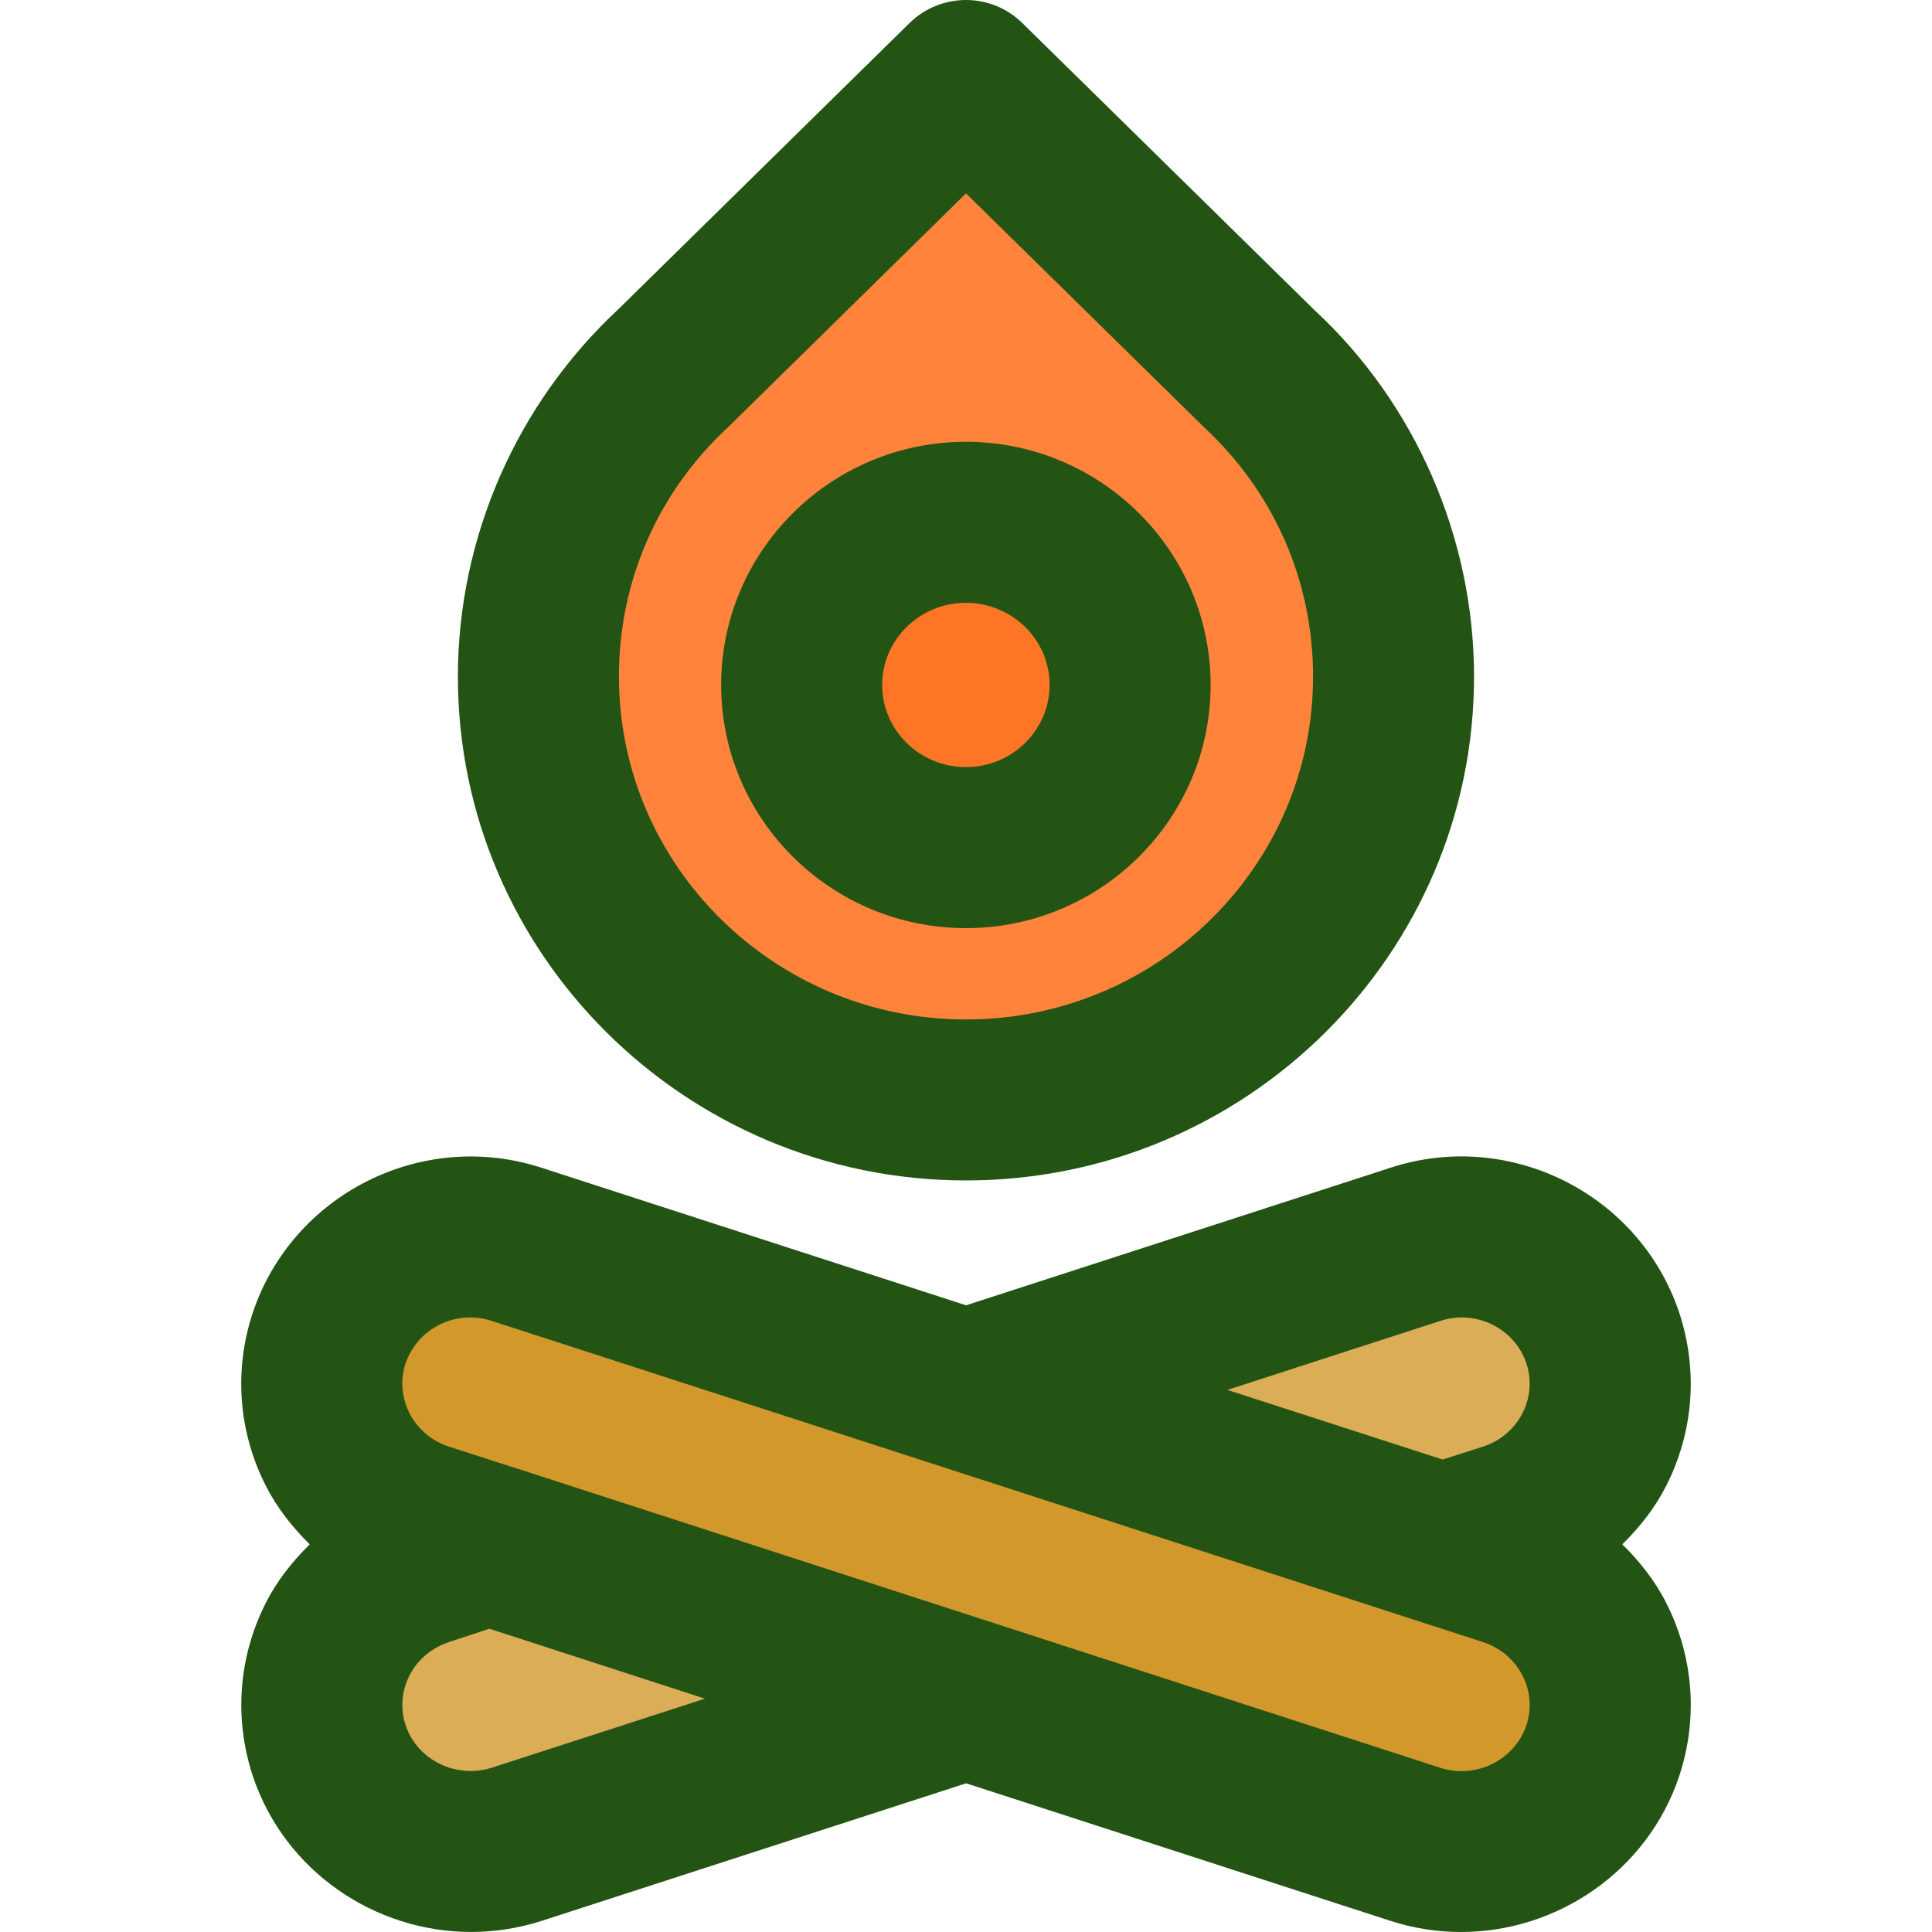 <?xml version="1.0" encoding="iso-8859-1"?>
<!-- Generator: Adobe Illustrator 19.0.0, SVG Export Plug-In . SVG Version: 6.00 Build 0)  -->
<svg version="1.1" id="Capa_1" xmlns="http://www.w3.org/2000/svg" xmlns:xlink="http://www.w3.org/1999/xlink" x="0px" y="0px"
	 viewBox="0 0 383.971 383.971" style="enable-background:new 0 0 383.971 383.971;" xml:space="preserve">
<path style="fill:#FF833B;" d="M133.954,75.715c-16.568,15.336-26.928,37.2-26.928,61.424c0,46.48,38.064,84.136,84.976,84.136
	c46.92,0,84.976-37.656,84.976-84.136c0-24.224-10.352-46.072-26.912-61.424l-58.064-57.048L133.954,75.715z"/>
<ellipse style="fill:#FF7526;" cx="191.986" cy="138.795" rx="32.64" ry="32.32"/>
<g>
	<path style="fill:#DBAD56;" d="M192.01,340.267l-89.36,28.96c-15.52,4.96-32.08-3.36-37.2-18.64c-5.04-15.28,3.36-31.76,18.88-36.8
		l12.88-4.24h0.08L192.01,340.267z"/>
	<path style="fill:#DBAD56;" d="M299.69,305.387l-12.96,4.16l-94.72-30.64l89.36-28.96c15.52-5.04,32.08,3.36,37.2,18.64
		C323.61,283.867,315.21,300.347,299.69,305.387z"/>
</g>
<path style="fill:#D2982C;" d="M318.57,350.587c-5.12,15.28-21.68,23.6-37.2,18.64l-89.36-28.96l-94.72-30.72h-0.08l-12.88-4.16
	c-15.52-5.04-23.92-21.52-18.88-36.8c5.12-15.28,21.68-23.68,37.2-18.64l89.36,28.96l94.72,30.64l12.96,4.24
	C315.21,318.827,323.61,335.307,318.57,350.587z"/>
<g>
	<path style="fill:#235413;" d="M191.978,234.603c55.68,0,100.976-44.92,100.976-100.136c0-27.624-11.68-54.288-31.704-72.832
		L203.186,4.587c-6.216-6.12-16.192-6.112-22.432,0l-57.88,56.888c-20.256,18.848-31.872,45.44-31.872,72.992
		C91.002,189.683,136.298,234.603,191.978,234.603z M144.802,84.795c0.12-0.112,0.232-0.216,0.352-0.336l46.832-46.024
		l47.184,46.352c14.056,13.024,21.792,30.664,21.792,49.688c0,37.568-30.944,68.136-68.976,68.136s-68.976-30.56-68.976-68.136
		C123.002,115.443,130.746,97.803,144.802,84.795z"/>
	<path style="fill:#235413;" d="M191.97,184.459c26.816,0,48.632-21.68,48.632-48.336c0-26.64-21.824-48.32-48.632-48.32
		c-26.832,0-48.648,21.68-48.648,48.32C143.322,162.779,165.138,184.459,191.97,184.459z M191.97,119.803
		c9.168,0,16.632,7.32,16.632,16.32c0,9.008-7.464,16.336-16.632,16.336c-9.176,0-16.648-7.328-16.648-16.336
		C175.322,127.123,182.794,119.803,191.97,119.803z"/>
	<path style="fill:#235413;" d="M61.554,306.923c-3.44,3.392-6.48,7.208-8.72,11.632c-5.448,10.744-6.368,22.952-2.576,34.464
		c6.344,18.888,24.24,30.944,43.384,30.944c4.616,0,9.304-0.704,13.92-2.176l84.448-27.368l84.472,27.384
		c4.592,1.472,9.264,2.168,13.864,2.168c19.12,0,37.032-12.056,43.376-30.952c0.008-0.024,0.016-0.056,0.024-0.08
		c3.768-11.432,2.848-23.64-2.6-34.384c-2.24-4.424-5.288-8.24-8.72-11.632c3.44-3.392,6.48-7.208,8.72-11.632
		c5.448-10.744,6.368-22.952,2.576-34.456c-7.912-23.56-33.632-36.48-57.304-28.776l-84.424,27.36l-84.424-27.352
		c-23.72-7.696-49.416,5.216-57.344,28.848c-3.768,11.424-2.848,23.64,2.6,34.376C55.074,299.715,58.114,303.531,61.554,306.923z
		 M140.106,337.595l-42.344,13.72c-7.12,2.272-14.832-1.52-17.144-8.408c-1.088-3.288-0.816-6.8,0.752-9.888
		c1.616-3.184,4.416-5.552,7.944-6.704l7.952-2.616l4.672,1.512L140.106,337.595z M286.29,262.507
		c7.088-2.312,14.744,1.52,17.064,8.432c1.088,3.28,0.816,6.792-0.752,9.888c-1.608,3.176-4.408,5.544-7.856,6.672l-8.024,2.576
		l-42.792-13.84L286.29,262.507z M80.594,271.011c2.344-6.992,9.96-10.824,17.104-8.504l89.352,28.952c0,0,0.008,0.008,0.016,0.008
		l6.128,1.984l101.536,32.896c3.464,1.128,6.256,3.496,7.872,6.68c1.56,3.08,1.832,6.576,0.768,9.848
		c-2.352,6.936-10.016,10.736-17.096,8.472l-184.072-59.672c-0.272-0.088-0.552-0.168-0.832-0.248l-12.128-3.912
		c-3.464-1.128-6.256-3.496-7.872-6.68C79.802,277.731,79.53,274.219,80.594,271.011z"/>
</g>
<g>
</g>
<g>
</g>
<g>
</g>
<g>
</g>
<g>
</g>
<g>
</g>
<g>
</g>
<g>
</g>
<g>
</g>
<g>
</g>
<g>
</g>
<g>
</g>
<g>
</g>
<g>
</g>
<g>
</g>
</svg>
